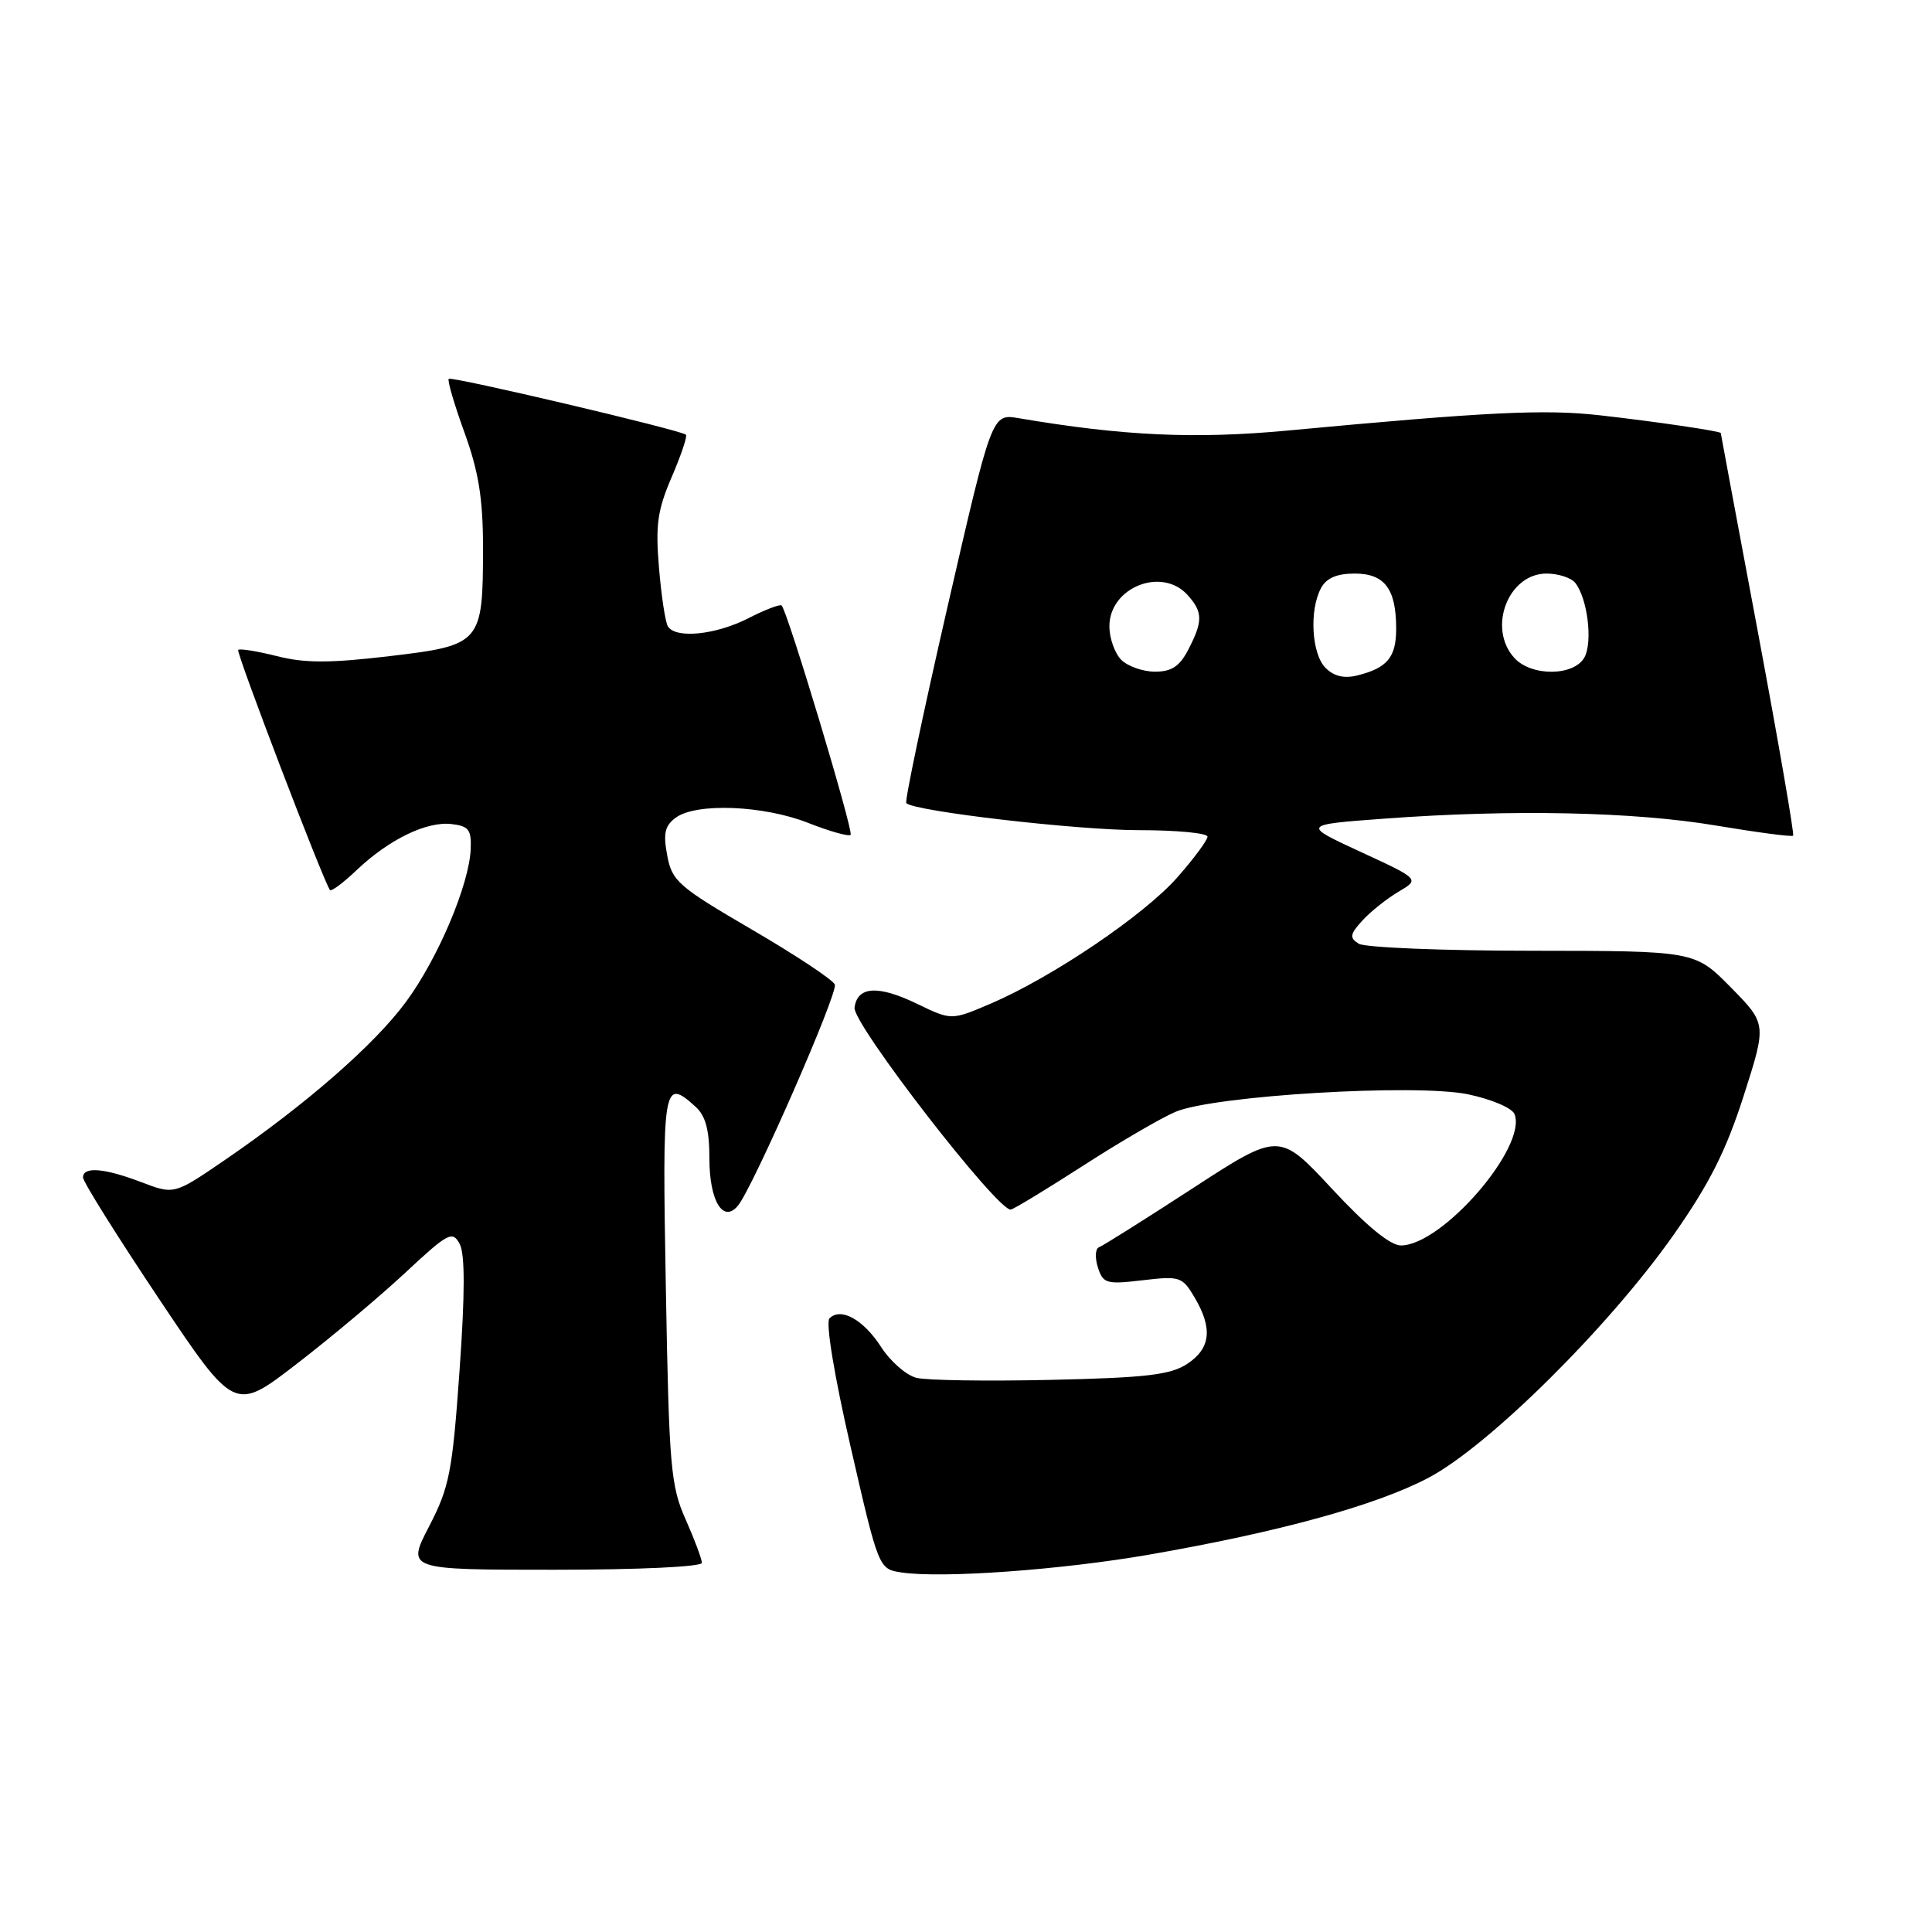 <?xml version="1.0" encoding="UTF-8" standalone="no"?>
<!DOCTYPE svg PUBLIC "-//W3C//DTD SVG 1.1//EN" "http://www.w3.org/Graphics/SVG/1.1/DTD/svg11.dtd" >
<svg xmlns="http://www.w3.org/2000/svg" xmlns:xlink="http://www.w3.org/1999/xlink" version="1.1" viewBox="0 0 256 256">
 <g >
 <path fill="currentColor"
d=" M 152.31 205.99 C 169.46 203.01 182.31 199.48 189.25 195.83 C 197.19 191.67 213.18 175.83 221.75 163.64 C 226.50 156.87 228.70 152.51 231.04 145.22 C 234.10 135.67 234.10 135.67 229.34 130.83 C 224.58 126.00 224.58 126.00 203.04 125.98 C 191.19 125.98 180.84 125.55 180.04 125.05 C 178.79 124.26 178.86 123.81 180.51 121.99 C 181.58 120.81 183.73 119.10 185.29 118.17 C 188.13 116.50 188.13 116.50 180.32 112.89 C 172.50 109.28 172.50 109.28 183.50 108.47 C 200.42 107.22 216.50 107.56 227.39 109.39 C 232.83 110.30 237.43 110.91 237.60 110.73 C 237.77 110.56 235.69 98.51 232.97 83.96 C 230.24 69.41 228.01 57.45 228.01 57.38 C 227.99 57.13 219.29 55.85 212.00 55.03 C 204.69 54.20 197.10 54.57 170.62 57.05 C 158.31 58.20 148.81 57.76 134.97 55.41 C 131.43 54.81 131.43 54.81 125.55 80.41 C 122.32 94.49 119.86 106.19 120.09 106.42 C 121.16 107.50 142.72 110.00 150.88 110.00 C 155.90 110.00 160.00 110.39 160.00 110.86 C 160.00 111.33 158.20 113.76 156.00 116.26 C 151.61 121.25 139.46 129.47 131.29 132.98 C 126.07 135.21 126.07 135.21 121.56 133.03 C 116.36 130.51 113.61 130.67 113.23 133.51 C 112.94 135.65 132.33 160.68 133.95 160.27 C 134.45 160.15 138.80 157.50 143.63 154.39 C 148.45 151.28 153.93 148.09 155.79 147.31 C 160.96 145.16 187.60 143.57 194.52 145.00 C 197.66 145.66 200.38 146.82 200.69 147.64 C 202.36 151.99 191.16 164.95 185.66 165.03 C 184.24 165.05 181.12 162.50 176.50 157.53 C 169.50 150.00 169.50 150.00 158.00 157.48 C 151.68 161.59 146.10 165.10 145.62 165.27 C 145.13 165.45 145.07 166.64 145.47 167.92 C 146.16 170.08 146.59 170.21 151.40 169.64 C 156.34 169.06 156.67 169.17 158.29 171.92 C 160.72 176.02 160.42 178.68 157.30 180.73 C 155.07 182.18 151.86 182.56 139.23 182.84 C 130.78 183.03 122.77 182.91 121.43 182.57 C 120.09 182.23 117.98 180.40 116.75 178.48 C 114.39 174.83 111.41 173.19 109.91 174.69 C 109.38 175.22 110.54 182.26 112.72 191.75 C 116.43 207.90 116.43 207.90 119.46 208.36 C 124.83 209.16 140.64 208.02 152.31 205.99 Z  M 93.00 207.08 C 93.00 206.58 92.03 203.99 90.85 201.33 C 88.87 196.90 88.65 194.37 88.23 170.75 C 87.74 143.54 87.86 142.76 92.17 146.65 C 93.50 147.86 94.00 149.74 94.00 153.53 C 94.00 159.13 95.82 162.13 97.78 159.76 C 99.76 157.38 111.06 131.59 110.62 130.46 C 110.38 129.84 105.44 126.56 99.64 123.18 C 89.87 117.48 89.04 116.75 88.41 113.35 C 87.86 110.43 88.09 109.41 89.55 108.34 C 92.27 106.35 101.18 106.71 107.09 109.04 C 109.93 110.16 112.46 110.87 112.71 110.62 C 113.14 110.20 104.36 81.02 103.57 80.23 C 103.36 80.03 101.37 80.79 99.14 81.93 C 94.83 84.13 89.53 84.66 88.50 83.00 C 88.16 82.45 87.63 78.96 87.32 75.23 C 86.84 69.58 87.12 67.58 89.01 63.20 C 90.25 60.31 91.10 57.79 90.89 57.60 C 90.17 56.97 59.83 49.83 59.46 50.20 C 59.26 50.41 60.20 53.61 61.55 57.33 C 63.42 62.49 64.00 66.08 64.00 72.50 C 64.00 85.25 63.79 85.50 51.63 86.94 C 43.71 87.88 40.40 87.88 36.69 86.94 C 34.07 86.28 31.76 85.91 31.56 86.12 C 31.26 86.44 42.81 116.67 43.72 117.93 C 43.89 118.17 45.49 116.98 47.26 115.29 C 51.56 111.22 56.52 108.81 59.82 109.19 C 62.10 109.45 62.48 109.95 62.37 112.50 C 62.18 117.22 58.03 127.01 53.79 132.76 C 49.62 138.42 40.55 146.34 29.79 153.71 C 23.08 158.30 23.08 158.30 18.75 156.65 C 13.82 154.77 11.00 154.54 11.00 156.02 C 11.00 156.59 15.52 163.80 21.04 172.06 C 31.08 187.07 31.08 187.07 39.24 180.78 C 43.73 177.33 50.21 171.89 53.64 168.70 C 59.39 163.34 59.95 163.04 60.91 164.83 C 61.62 166.16 61.62 171.37 60.89 181.63 C 59.94 195.07 59.55 197.05 56.86 202.25 C 53.88 208.00 53.88 208.00 73.44 208.00 C 84.64 208.00 93.00 207.61 93.00 207.08 Z  M 175.64 88.50 C 173.80 86.65 173.46 80.87 175.04 77.93 C 175.75 76.60 177.13 76.00 179.50 76.00 C 183.48 76.00 185.00 78.03 185.00 83.31 C 185.00 87.09 183.83 88.50 179.89 89.49 C 178.12 89.94 176.76 89.62 175.64 88.50 Z  M 148.57 87.43 C 147.71 86.56 147.00 84.56 147.00 82.99 C 147.00 77.84 153.93 75.06 157.35 78.83 C 159.39 81.09 159.41 82.30 157.47 86.05 C 156.32 88.29 155.25 89.00 153.05 89.00 C 151.45 89.00 149.44 88.29 148.57 87.43 Z  M 200.65 87.17 C 197.07 83.22 199.84 76.00 204.93 76.00 C 206.49 76.00 208.20 76.56 208.74 77.25 C 210.35 79.30 211.06 85.02 209.96 87.08 C 208.60 89.61 202.91 89.67 200.65 87.17 Z "/>
</g>
</svg>